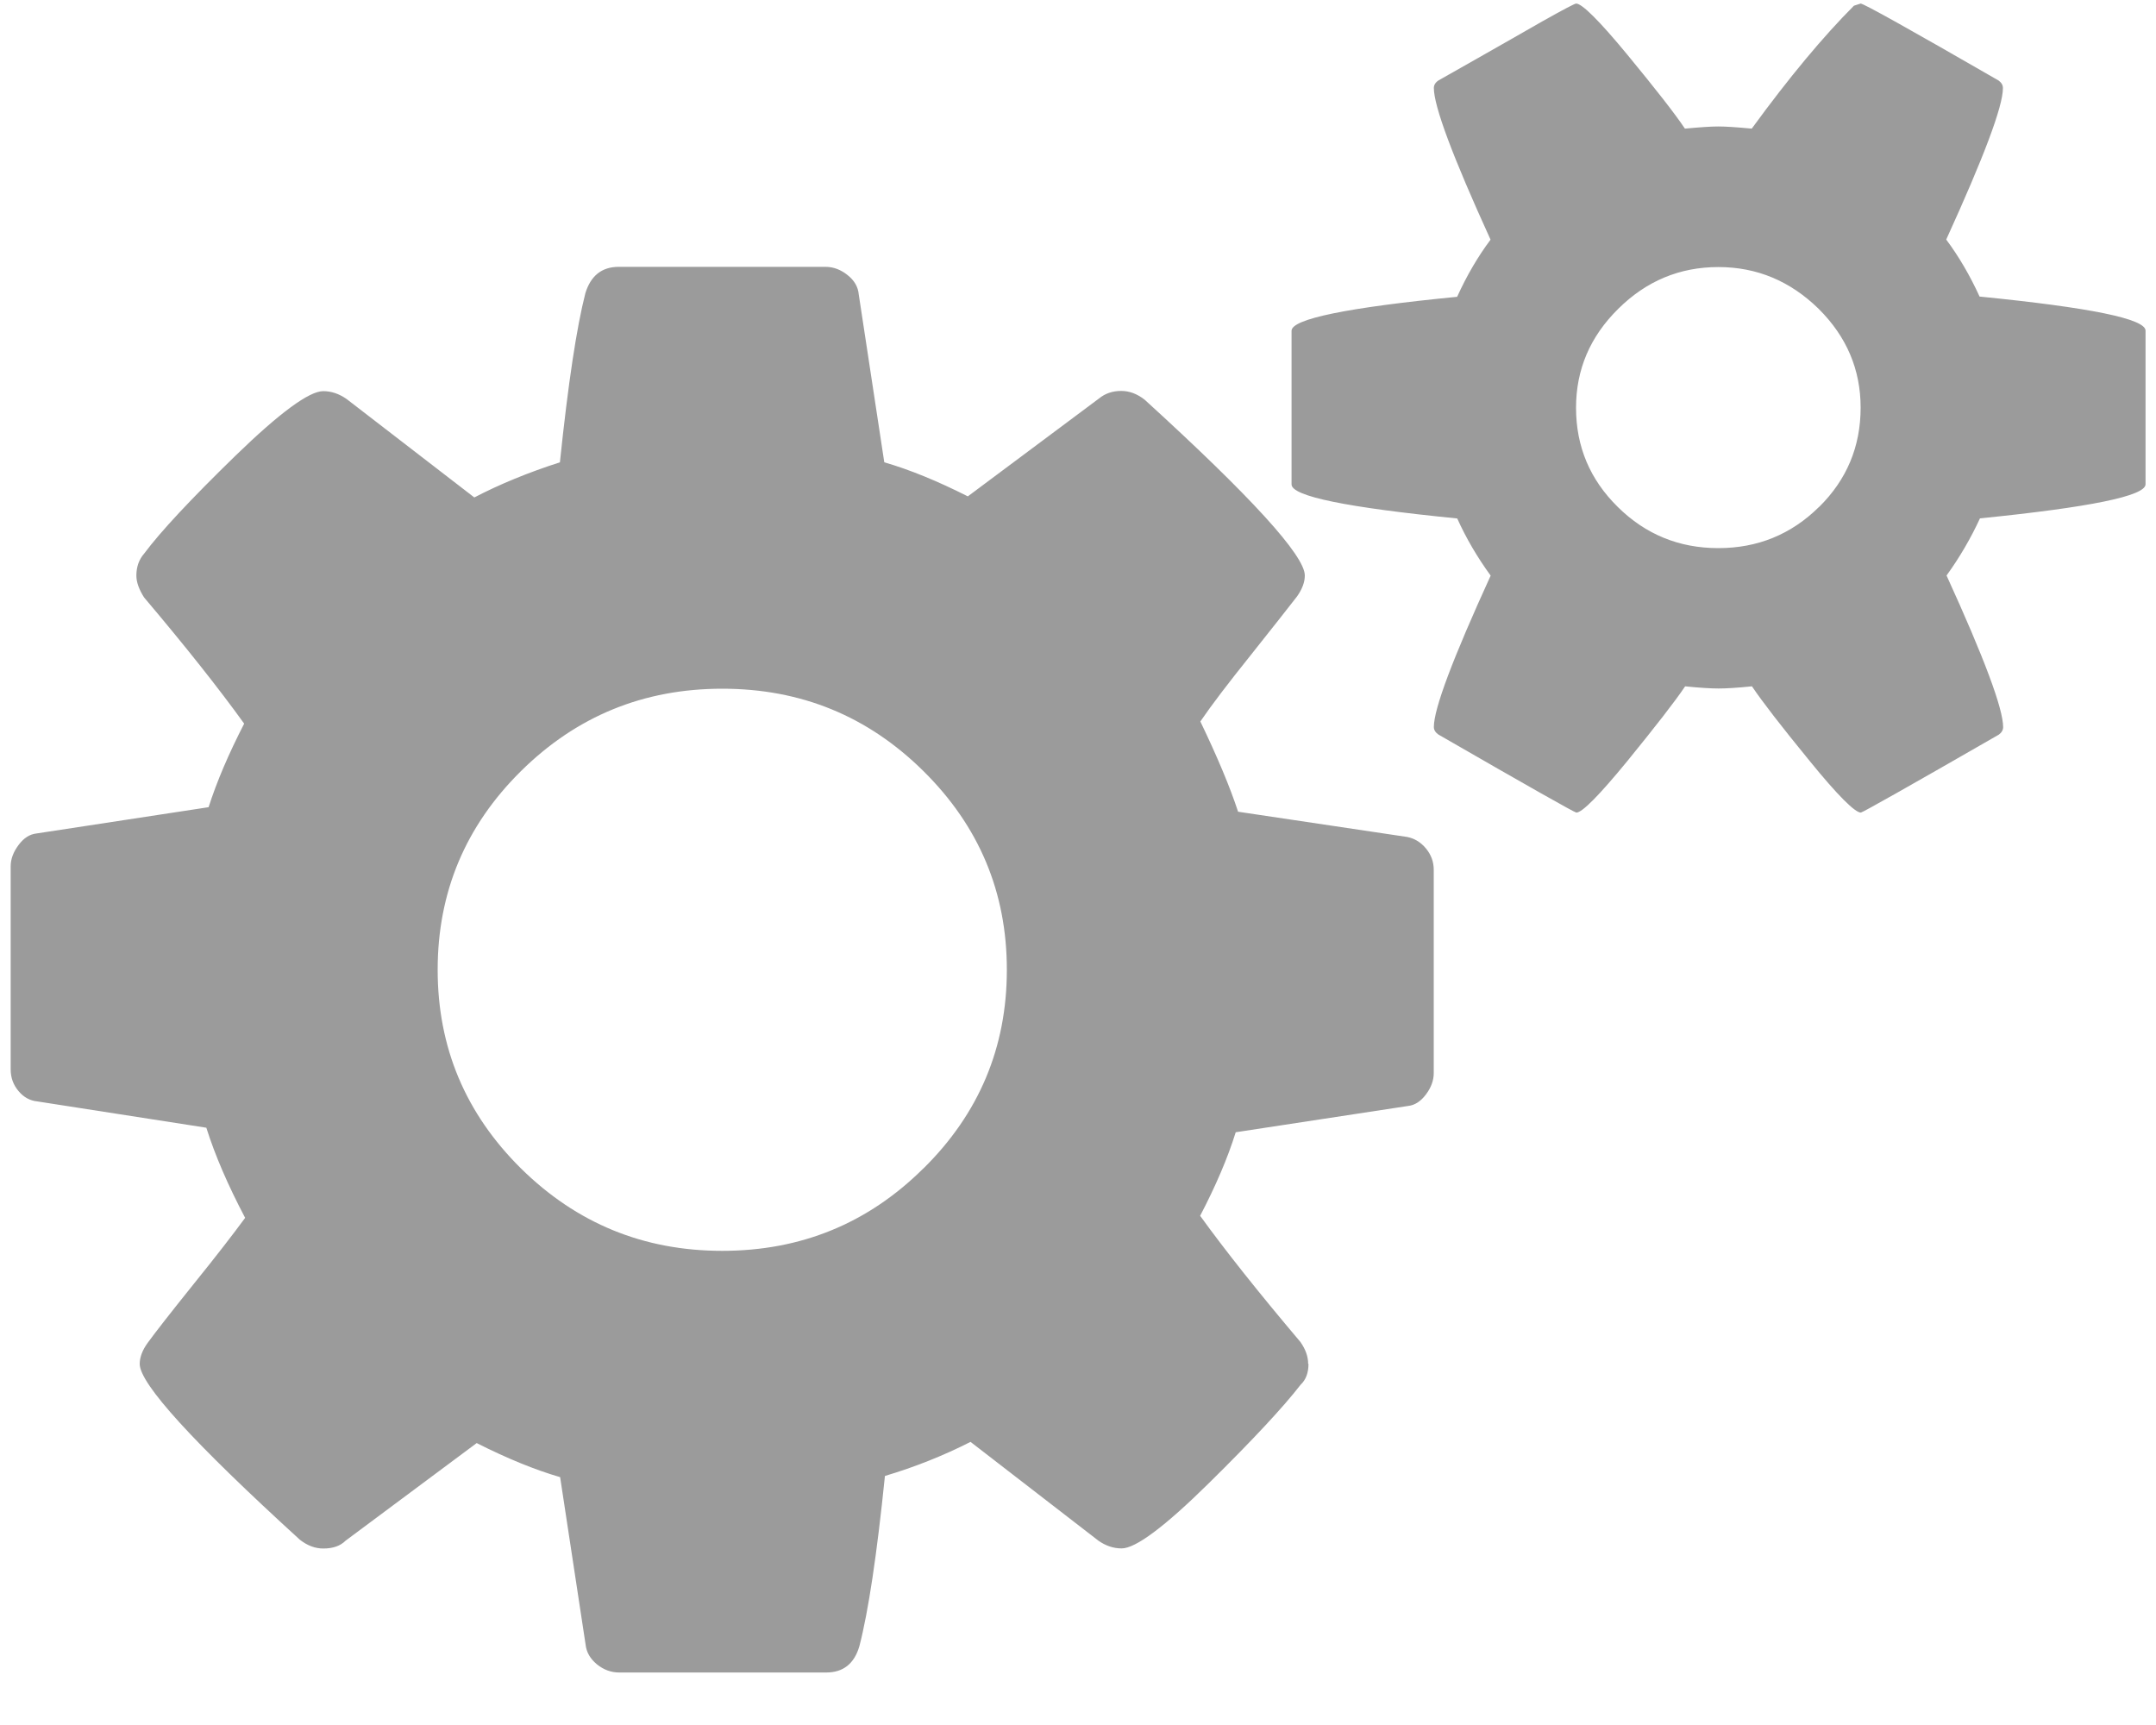 <svg xmlns="http://www.w3.org/2000/svg" width="20" height="16" viewBox="0 0 20 16"><g fill="#9B9B9B" fill-rule="evenodd"><path d="M12.135 12.65c0-.067-.024-.135-.072-.203-.385-.455-.695-.845-.93-1.17.146-.28.256-.537.33-.775l1.6-.244c.062-.007.117-.043.165-.107s.072-.13.072-.198V8.068c0-.074-.024-.14-.072-.198-.048-.058-.107-.094-.175-.107l-1.568-.234c-.076-.232-.193-.51-.35-.837.102-.15.257-.353.463-.61.207-.26.35-.442.434-.55.048-.068.072-.133.072-.194 0-.184-.495-.728-1.485-1.63-.07-.055-.142-.082-.218-.082-.082 0-.15.024-.206.07l-1.217.908c-.283-.143-.54-.248-.775-.316l-.237-1.558c-.006-.068-.04-.128-.103-.178-.062-.05-.13-.077-.206-.077H5.74c-.157 0-.26.082-.31.245-.08.312-.16.835-.236 1.568-.295.095-.56.204-.794.326L3.214 3.7c-.07-.048-.14-.072-.216-.072-.13 0-.403.2-.815.6-.413.402-.695.704-.846.907-.048.055-.072.123-.072.204 0 .06.024.128.072.203.385.455.694.845.928 1.17-.144.28-.254.537-.33.775l-1.598.244c-.062.007-.117.042-.165.107-.048.064-.073.13-.073.197v1.884c0 .076.024.143.072.2.048.058.106.09.175.097l1.568.244c.082.26.203.538.36.836-.11.15-.27.357-.484.622-.212.264-.353.445-.422.54-.048.067-.072.132-.072.193 0 .184.495.727 1.485 1.63.07.055.142.082.218.082.09 0 .158-.024.206-.072l1.217-.906c.283.143.54.248.774.316l.237 1.558c.008.068.043.127.104.178.062.05.13.076.207.076h1.92c.157 0 .26-.08.308-.244.083-.32.162-.845.237-1.579.275-.082.54-.187.794-.316l1.186.916c.068.048.14.072.216.072.13 0 .4-.202.81-.606.41-.404.692-.708.85-.912.05-.047.073-.112.073-.193zm-3.57-1.812c-.514.51-1.136.764-1.865.764-.73 0-1.35-.255-1.867-.764-.515-.51-.773-1.123-.773-1.843s.258-1.334.773-1.843c.516-.51 1.138-.764 1.867-.764.73 0 1.35.254 1.866.764s.774 1.123.774 1.843-.258 1.334-.774 1.843zM18.364 2.752c-.09-.197-.193-.373-.31-.53.35-.767.526-1.235.526-1.405 0-.027-.013-.05-.04-.07-.826-.476-1.252-.714-1.28-.714l-.062.02c-.28.28-.598.66-.948 1.14-.138-.013-.24-.02-.31-.02-.068 0-.17.007-.31.02-.095-.142-.274-.37-.535-.687-.26-.315-.42-.473-.474-.473-.013 0-.116.054-.31.163-.19.11-.394.224-.607.346l-.36.204c-.03.02-.043.044-.043.07 0 .17.176.64.526 1.407-.117.156-.22.332-.31.53-1.024.1-1.536.206-1.536.315v1.425c0 .11.512.214 1.537.316.082.182.186.36.31.53-.35.766-.527 1.234-.527 1.404 0 .027.014.05.042.07.838.483 1.265.724 1.28.724.054 0 .212-.16.473-.478.26-.32.44-.55.536-.693.138.014.242.02.31.02.07 0 .172-.006.31-.02.096.143.275.374.536.693.26.32.42.478.474.478.014 0 .44-.24 1.28-.723.027-.02.04-.044.04-.07 0-.17-.175-.64-.525-1.406.123-.17.226-.348.31-.53 1.023-.103 1.536-.208 1.536-.316V3.067c0-.11-.512-.214-1.536-.316zm-1.49 1.95c-.258.255-.57.382-.934.382-.364 0-.675-.127-.933-.382-.258-.254-.387-.56-.387-.92 0-.354.13-.66.392-.918.26-.258.57-.387.928-.387.358 0 .667.13.93.387.26.258.39.564.39.917 0 .36-.128.668-.386.922z"/></g></svg>